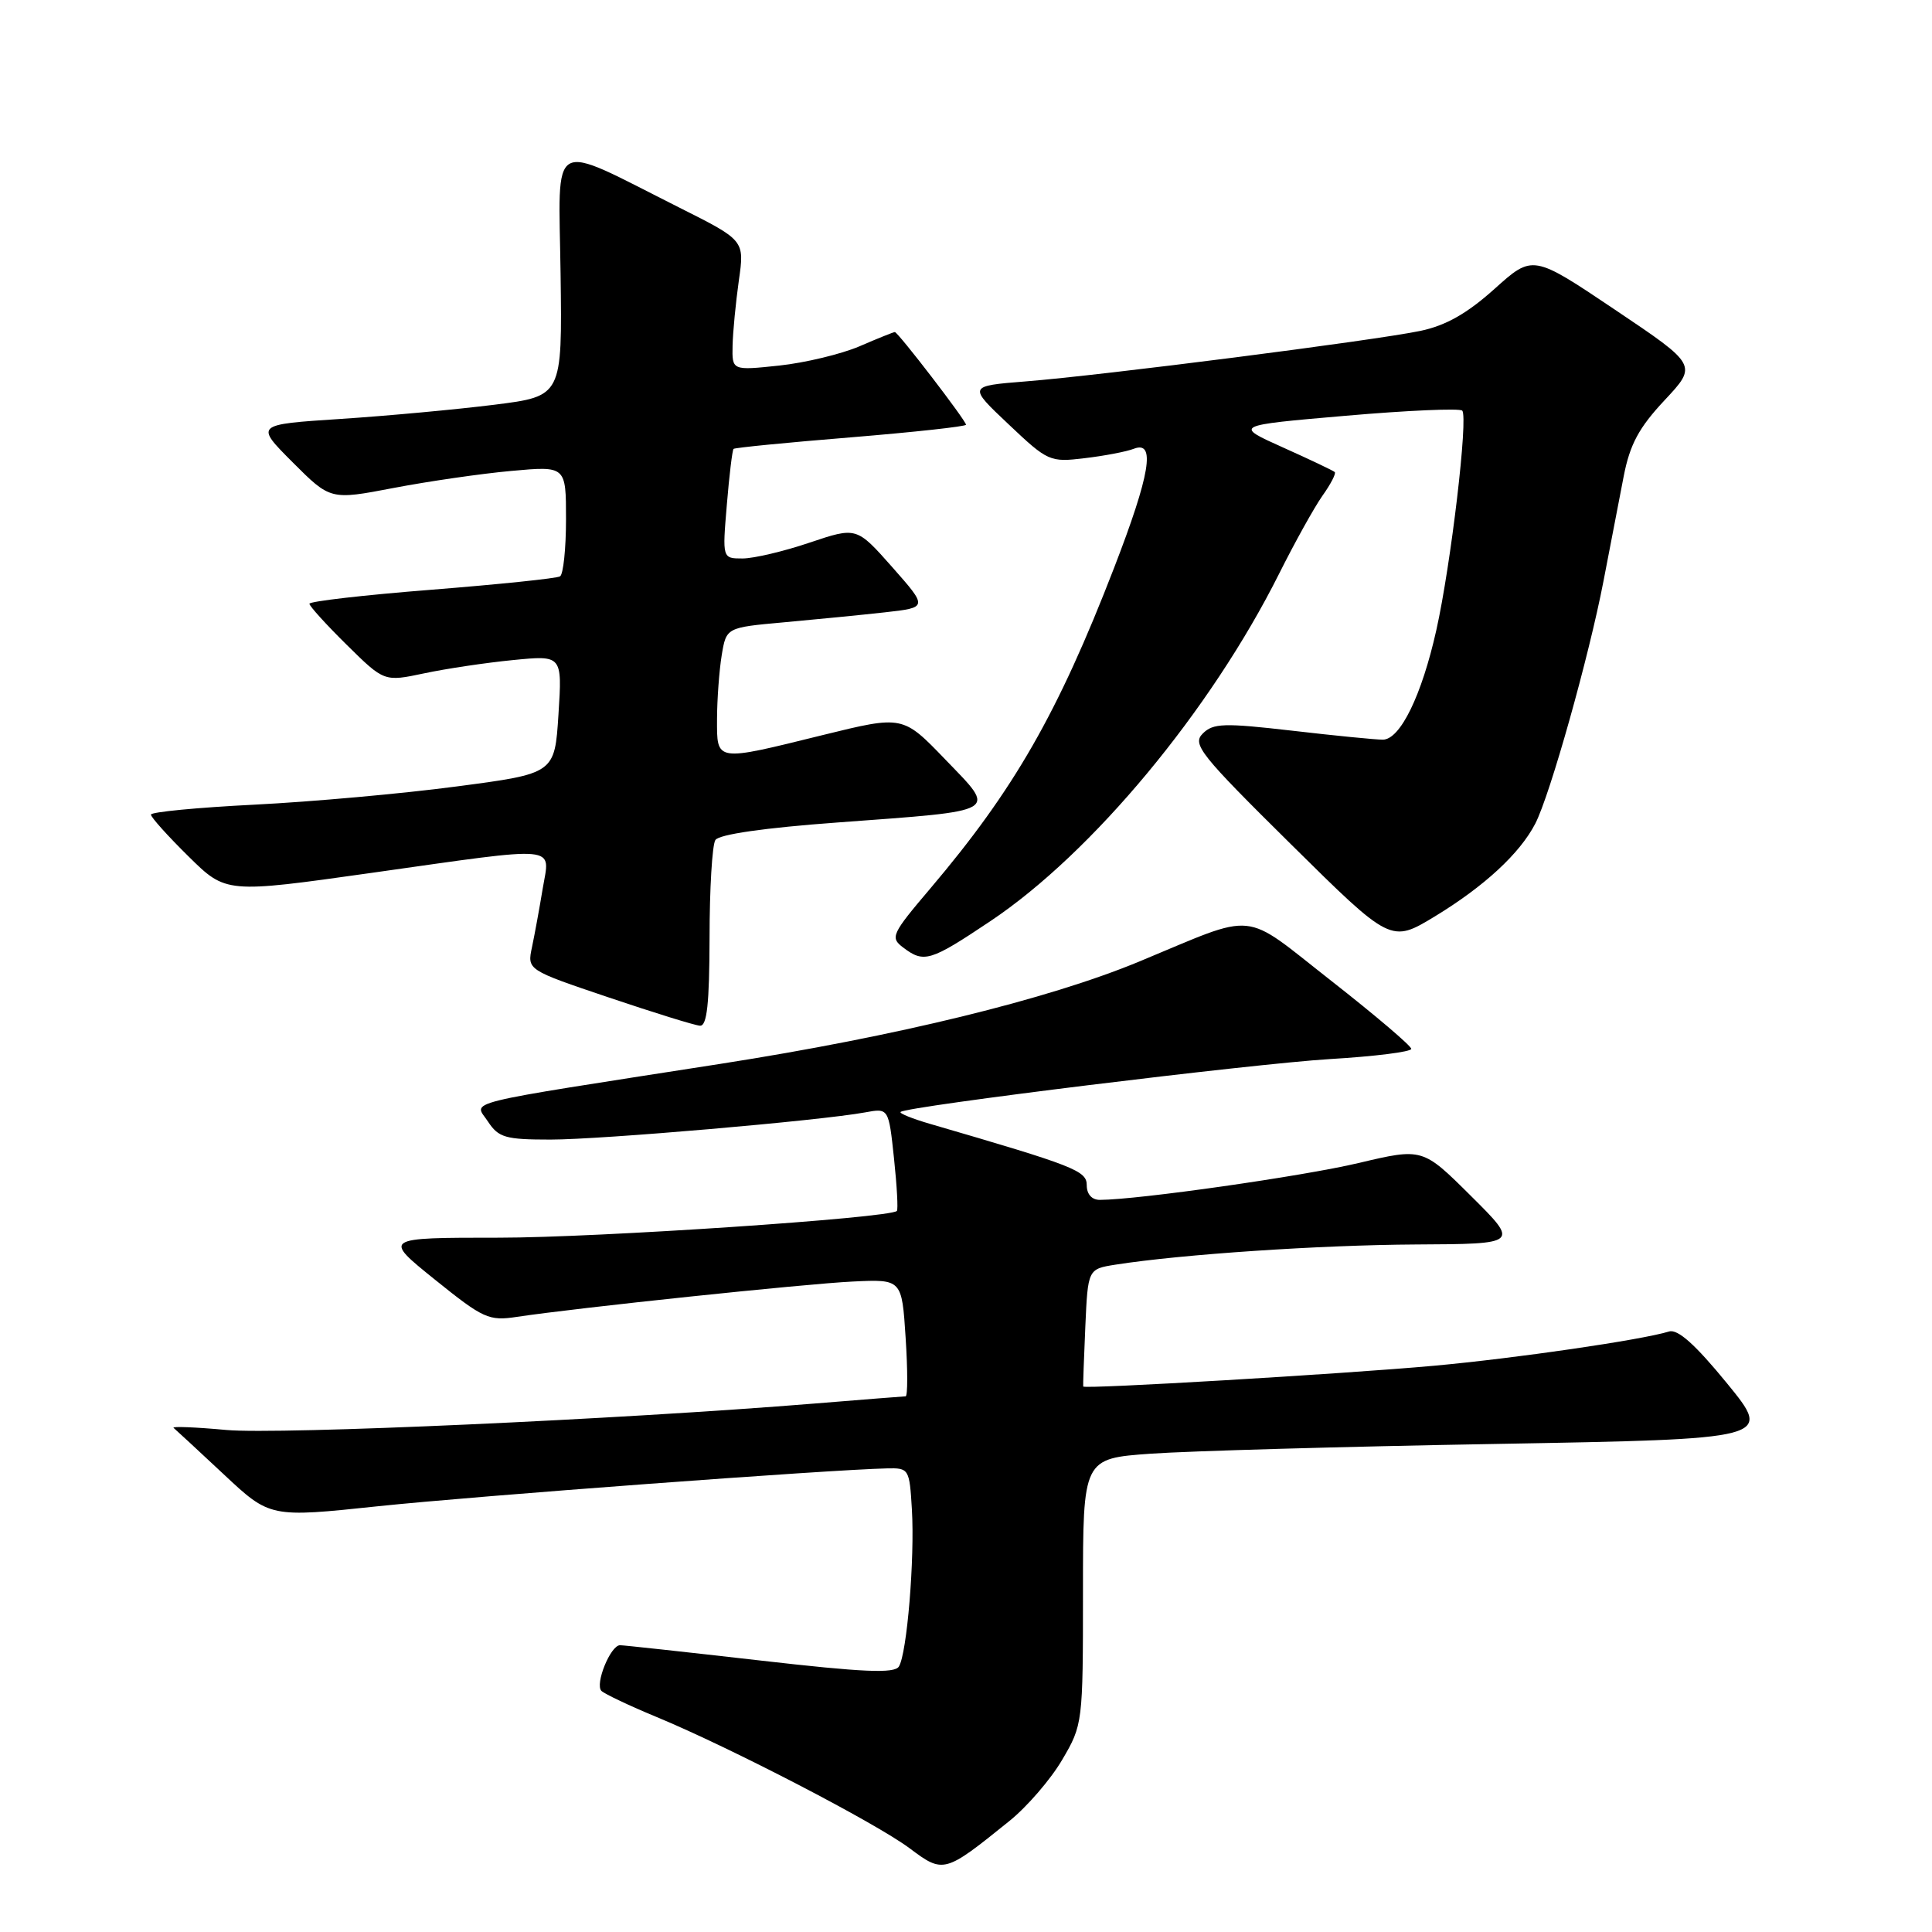 <?xml version="1.0" encoding="UTF-8" standalone="no"?>
<!DOCTYPE svg PUBLIC "-//W3C//DTD SVG 1.1//EN" "http://www.w3.org/Graphics/SVG/1.1/DTD/svg11.dtd" >
<svg xmlns="http://www.w3.org/2000/svg" xmlns:xlink="http://www.w3.org/1999/xlink" version="1.1" viewBox="0 0 256 256">
 <g >
 <path fill="currentColor"
d=" M 133.74 241.30 C 136.08 239.42 139.23 235.77 140.74 233.19 C 143.47 228.55 143.50 228.31 143.50 210.88 C 143.50 193.26 143.50 193.26 152.50 192.62 C 157.45 192.27 178.01 191.68 198.18 191.33 C 234.87 190.68 234.87 190.68 228.84 183.30 C 224.63 178.15 222.31 176.08 221.16 176.43 C 217.52 177.55 200.86 179.98 190.00 180.97 C 177.96 182.06 143.65 184.09 143.53 183.72 C 143.50 183.60 143.62 180.05 143.81 175.82 C 144.15 168.15 144.15 168.15 147.83 167.57 C 156.58 166.20 174.92 164.97 187.60 164.90 C 201.31 164.83 201.31 164.83 194.90 158.46 C 188.50 152.10 188.50 152.10 180.00 154.11 C 172.61 155.86 150.83 158.97 145.75 158.99 C 144.68 159.00 144.00 158.24 144.00 157.06 C 144.00 155.12 142.46 154.52 123.24 148.92 C 120.90 148.24 119.14 147.53 119.33 147.34 C 120.06 146.60 166.11 140.94 176.25 140.33 C 182.16 139.98 187.00 139.37 187.00 138.98 C 187.00 138.59 182.24 134.54 176.43 129.99 C 164.37 120.55 166.89 120.80 150.93 127.42 C 138.83 132.43 118.80 137.32 95.50 140.96 C 60.15 146.47 62.83 145.81 64.65 148.60 C 66.06 150.74 66.96 151.00 72.95 151.00 C 79.66 151.00 108.69 148.49 114.62 147.40 C 117.75 146.82 117.75 146.82 118.46 153.49 C 118.85 157.16 119.02 160.29 118.84 160.46 C 117.77 161.40 79.11 164.00 66.12 164.00 C 50.73 164.00 50.73 164.00 57.62 169.55 C 64.04 174.72 64.77 175.06 68.50 174.49 C 76.48 173.29 106.66 170.11 113.00 169.81 C 119.50 169.50 119.50 169.50 120.00 177.25 C 120.28 181.52 120.28 185.01 120.00 185.02 C 119.72 185.03 114.33 185.45 108.00 185.97 C 82.02 188.09 37.01 190.11 30.00 189.48 C 25.88 189.10 22.73 188.98 23.00 189.20 C 23.27 189.42 26.26 192.19 29.64 195.35 C 35.78 201.10 35.78 201.10 50.14 199.58 C 63.00 198.23 109.87 194.74 117.50 194.57 C 120.44 194.50 120.51 194.61 120.83 200.00 C 121.22 206.53 120.18 219.09 119.11 220.82 C 118.52 221.77 114.45 221.60 100.68 220.02 C 90.96 218.91 82.63 218.00 82.16 218.00 C 80.89 218.00 78.79 223.19 79.70 224.06 C 80.14 224.47 83.42 226.03 87.00 227.51 C 96.88 231.61 116.05 241.56 120.52 244.90 C 125.02 248.27 125.14 248.24 133.74 241.30 Z  M 94.02 124.25 C 94.02 117.79 94.37 111.96 94.79 111.31 C 95.26 110.56 101.30 109.69 111.02 108.98 C 132.76 107.37 132.11 107.75 125.26 100.64 C 119.63 94.79 119.63 94.79 109.06 97.39 C 94.69 100.94 95.00 100.99 95.01 95.25 C 95.02 92.64 95.30 88.85 95.63 86.82 C 96.24 83.15 96.24 83.15 103.87 82.46 C 108.07 82.08 114.08 81.49 117.23 81.14 C 122.95 80.50 122.95 80.50 118.23 75.15 C 113.50 69.81 113.50 69.81 107.28 71.90 C 103.86 73.06 99.86 74.00 98.39 74.00 C 95.71 74.00 95.71 74.00 96.31 66.88 C 96.63 62.97 97.04 59.63 97.20 59.48 C 97.37 59.32 104.36 58.63 112.75 57.95 C 121.14 57.26 128.00 56.51 128.00 56.28 C 128.00 55.73 118.99 44.00 118.57 44.00 C 118.40 44.00 116.28 44.85 113.88 45.89 C 111.47 46.92 106.69 48.07 103.25 48.44 C 97.00 49.10 97.00 49.10 97.07 45.80 C 97.11 43.98 97.49 40.10 97.90 37.17 C 98.66 31.85 98.66 31.85 90.08 27.54 C 72.49 18.71 74.03 17.85 74.28 36.31 C 74.50 52.50 74.50 52.50 65.50 53.63 C 60.55 54.25 51.39 55.10 45.14 55.51 C 33.78 56.25 33.78 56.25 38.78 61.26 C 43.78 66.26 43.78 66.26 52.14 64.66 C 56.74 63.78 63.76 62.76 67.75 62.40 C 75.00 61.74 75.00 61.74 75.00 68.81 C 75.00 72.70 74.64 76.10 74.21 76.37 C 73.78 76.64 66.13 77.43 57.21 78.14 C 48.29 78.84 41.00 79.68 41.00 80.00 C 41.00 80.31 43.23 82.77 45.96 85.46 C 50.91 90.34 50.91 90.34 56.21 89.22 C 59.12 88.60 64.42 87.81 68.00 87.46 C 74.50 86.82 74.50 86.82 74.00 94.66 C 73.50 102.50 73.50 102.50 60.50 104.21 C 53.35 105.16 41.31 106.24 33.75 106.62 C 26.19 107.00 20.00 107.59 20.00 107.94 C 20.00 108.29 22.24 110.78 24.98 113.48 C 29.95 118.38 29.95 118.38 49.23 115.66 C 74.61 112.08 72.88 111.92 71.91 117.75 C 71.48 120.36 70.84 123.85 70.49 125.51 C 69.85 128.52 69.85 128.52 80.67 132.17 C 86.63 134.18 92.06 135.87 92.75 135.91 C 93.68 135.98 94.00 133.02 94.02 124.25 Z  M 131.24 122.05 C 144.74 113.02 160.41 94.15 169.50 76.00 C 171.56 71.88 174.14 67.24 175.23 65.69 C 176.33 64.15 177.06 62.73 176.86 62.55 C 176.66 62.36 173.57 60.89 170.00 59.29 C 163.50 56.37 163.50 56.37 178.32 55.09 C 186.47 54.38 193.41 54.08 193.75 54.41 C 194.57 55.24 192.26 74.81 190.32 83.50 C 188.38 92.17 185.53 98.00 183.23 98.01 C 182.28 98.01 176.87 97.48 171.22 96.82 C 162.17 95.78 160.75 95.82 159.37 97.20 C 157.95 98.62 159.02 99.97 171.05 111.86 C 184.30 124.96 184.30 124.96 190.14 121.42 C 196.67 117.45 201.38 113.10 203.43 109.14 C 205.39 105.35 210.55 86.98 212.47 77.00 C 213.36 72.33 214.57 66.07 215.15 63.10 C 215.97 58.89 217.16 56.67 220.56 53.04 C 224.92 48.38 224.92 48.38 214.01 41.05 C 203.10 33.72 203.10 33.72 198.03 38.28 C 194.41 41.53 191.60 43.13 188.23 43.84 C 182.27 45.10 146.02 49.74 135.89 50.54 C 128.27 51.15 128.27 51.15 133.63 56.21 C 138.85 61.15 139.11 61.27 143.74 60.71 C 146.36 60.40 149.29 59.84 150.25 59.46 C 153.16 58.34 152.41 62.85 147.62 75.25 C 140.16 94.54 134.37 104.64 123.27 117.73 C 118.14 123.77 117.93 124.23 119.66 125.54 C 122.43 127.64 123.23 127.41 131.24 122.05 Z "/>
</g>
</svg>